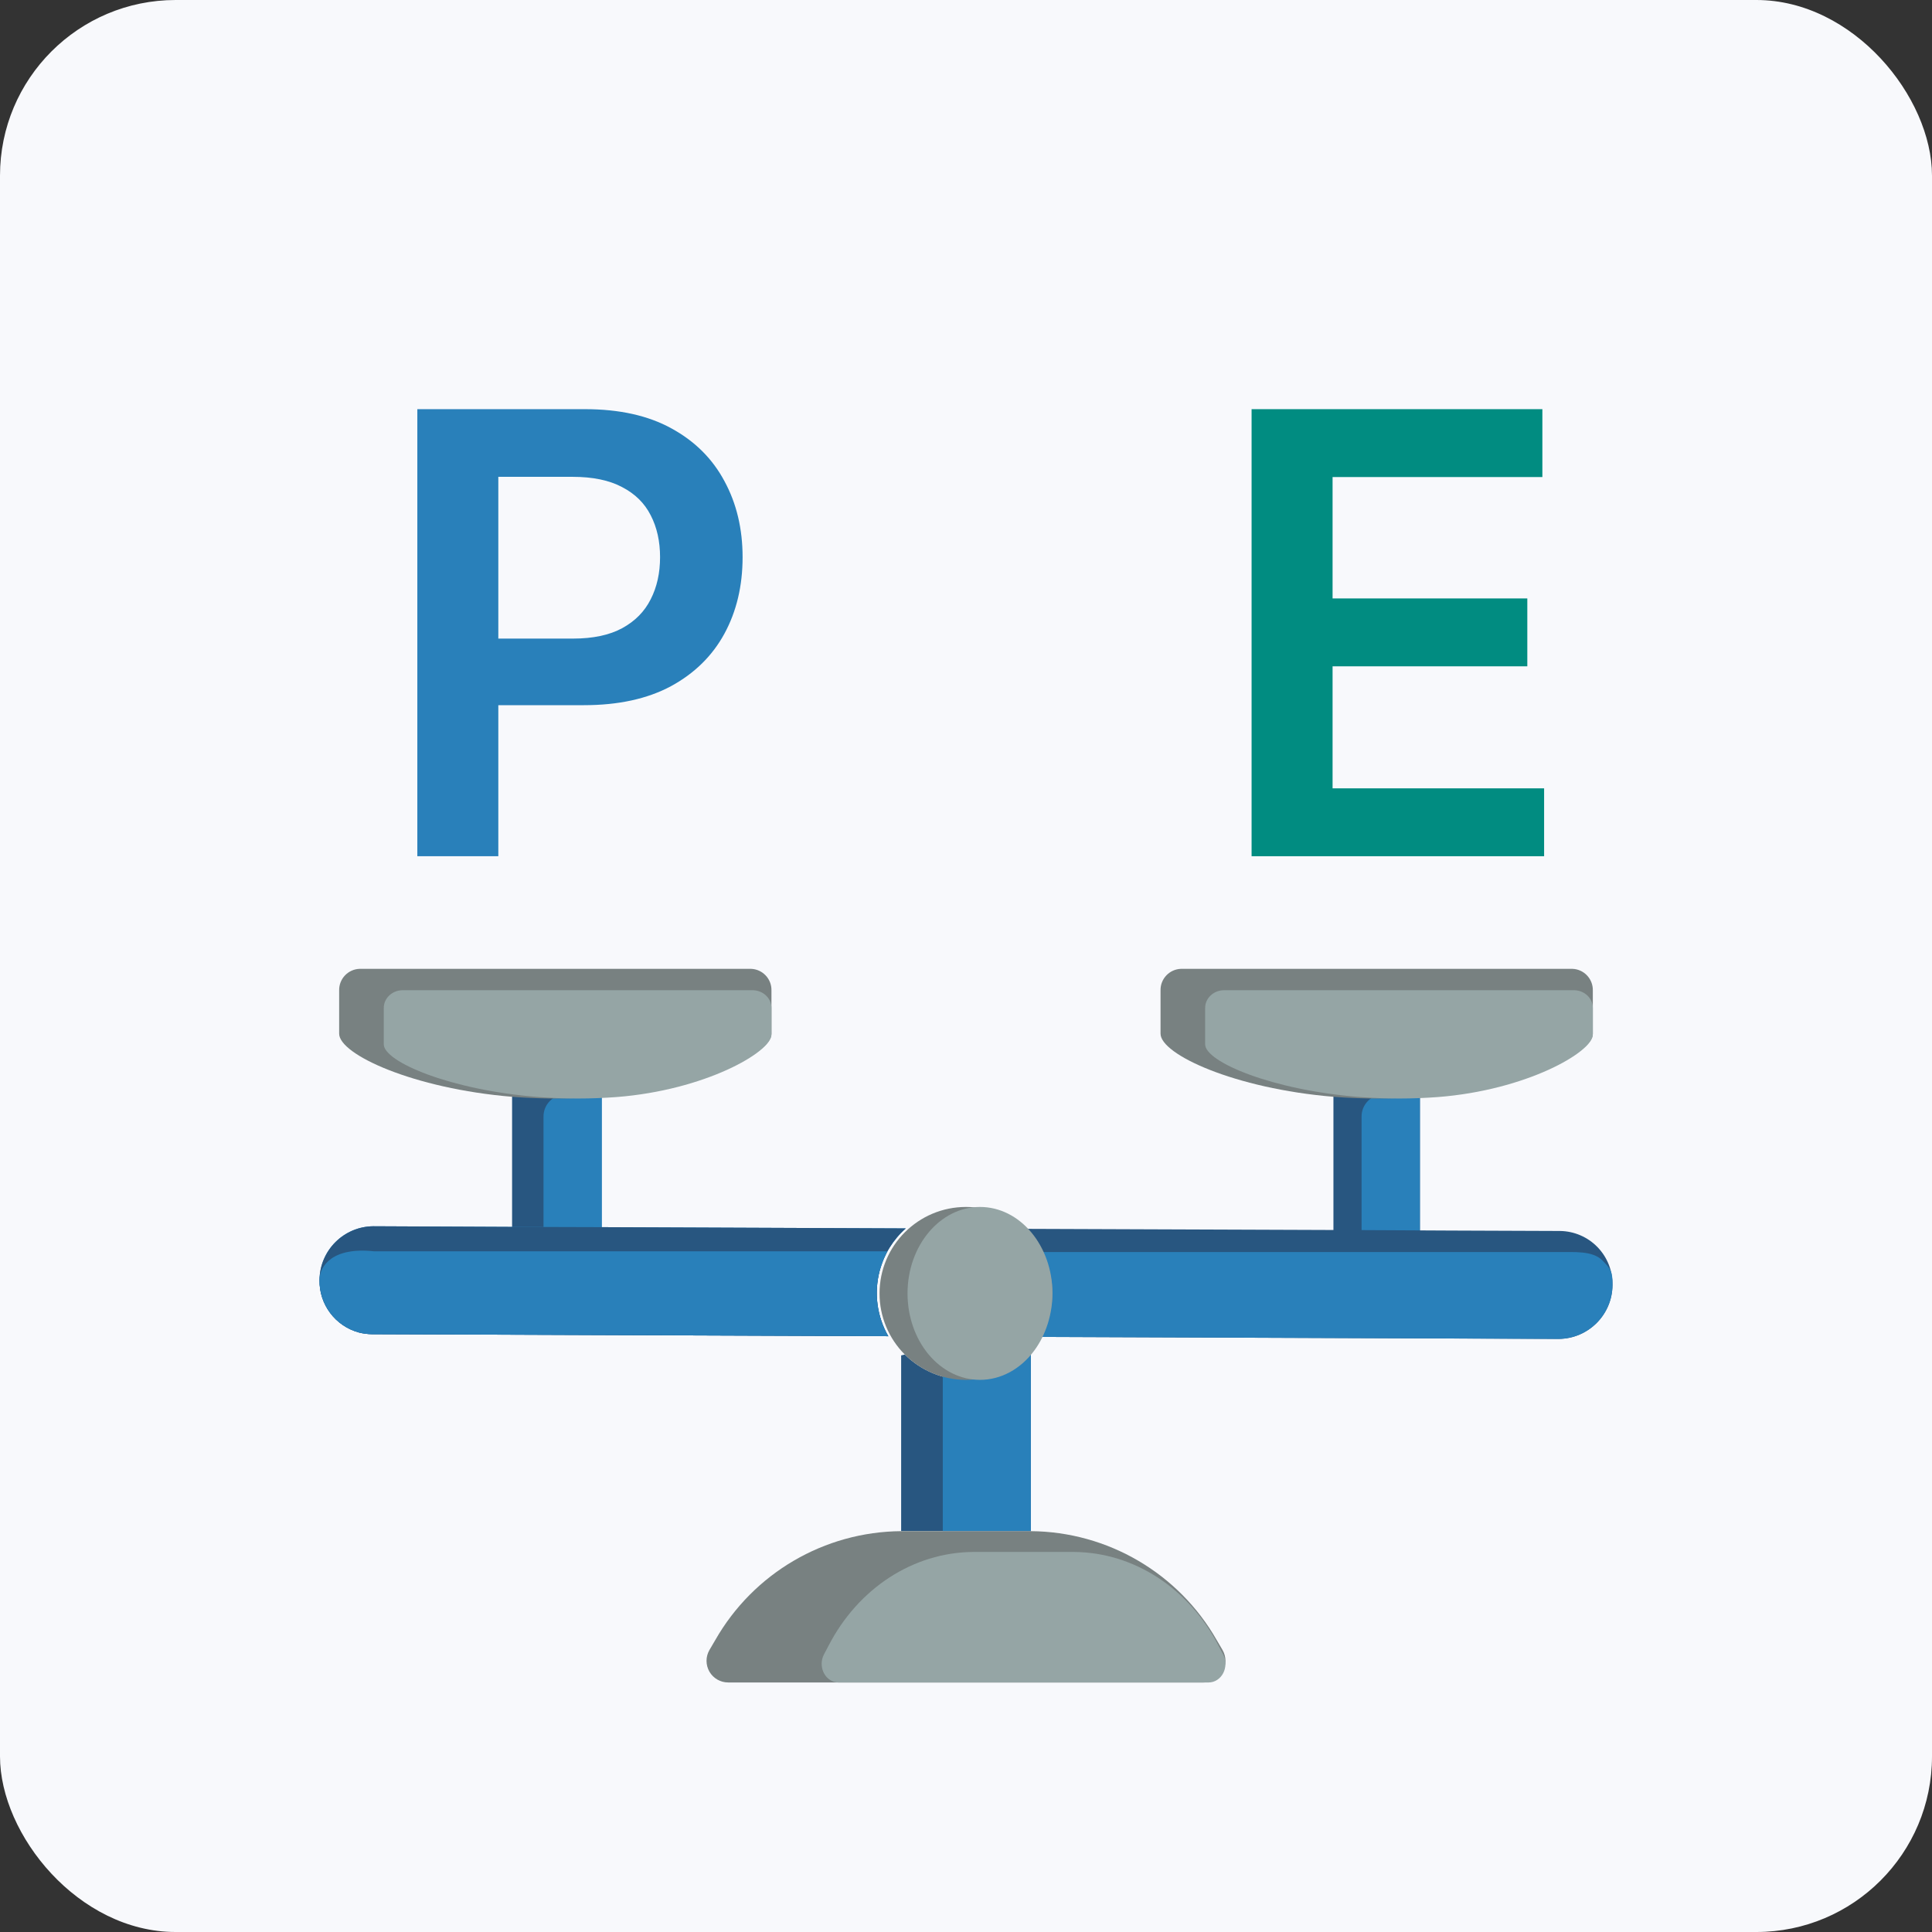 <svg width="88" height="88" viewBox="0 0 88 88" fill="none" xmlns="http://www.w3.org/2000/svg">
<rect x="0" y="0" width="88" height="88" fill="#333333" stroke="none"/>
<rect width="88" height="88" rx="8" fill="#F8F9FC"/>
<path d="M27.263 48.067V56.869L23.325 57.913V48.067C23.955 48.117 24.614 48.146 25.294 48.146C25.973 48.146 26.633 48.117 27.263 48.067Z" fill="#285680"/>
<path d="M24.756 50.852C24.756 50.299 25.204 49.852 25.756 49.852H27.416V56.581H24.756V50.852Z" fill="#2980BA"/>
<path d="M64.674 48.067V56.879L60.736 57.913V48.067C61.366 48.117 62.026 48.146 62.705 48.146C63.385 48.146 64.044 48.117 64.674 48.067Z" fill="#285680"/>
<path d="M62.018 50.852C62.018 50.299 62.465 49.852 63.018 49.852H64.675V56.581H62.018V50.852Z" fill="#2980BA"/>
<path d="M40.461 60.865L40.289 60.86L16.941 60.771C16.738 60.768 16.537 60.742 16.341 60.691C15.271 60.397 14.536 59.416 14.554 58.306C14.564 56.957 15.655 55.865 17.005 55.854L23.276 55.883L27.349 55.895L41.257 55.952C40.68 56.462 40.266 57.131 40.069 57.876C39.8 58.885 39.941 59.959 40.461 60.865Z" fill="#2980BA"/>
<path d="M40.461 60.865L40.289 60.86L16.941 60.771C16.738 60.768 16.537 60.742 16.341 60.691C15.271 60.397 14.536 59.416 14.554 58.306C14.564 56.957 15.655 55.865 17.005 55.854L23.276 55.883L27.349 55.895L41.257 55.952C40.68 56.462 40.266 57.131 40.069 57.876C39.8 58.885 39.941 59.959 40.461 60.865Z" fill="#285680"/>
<path d="M40.46 60.865L40.289 60.86L16.941 60.77C16.738 60.768 16.537 60.742 16.34 60.691C15.271 60.397 14.535 59.416 14.554 58.306C14.554 57.647 15.165 56.791 17.041 56.996L23.213 56.996L27.328 56.996L40.414 56.996C40.387 57.086 40.301 57.133 40.069 57.876C39.8 58.885 39.941 59.959 40.46 60.865Z" fill="#2980BA"/>
<path d="M70.996 60.986L47.261 60.894C47.446 60.59 47.586 60.26 47.677 59.915C48.064 58.484 47.609 56.957 46.501 55.972L61.968 56.029L66.04 56.05L71.059 56.069C71.703 56.078 72.317 56.343 72.765 56.805C73.213 57.268 73.459 57.89 73.447 58.534C73.437 59.883 72.346 60.975 70.996 60.986Z" fill="#285680"/>
<path d="M70.996 60.985L47.261 60.894C47.446 60.589 47.586 60.259 47.677 59.915C48.064 58.484 47.631 58.015 46.524 57.029L62.043 57.029L65.999 57.029L70.996 57.029C71.64 57.038 72.541 56.95 72.989 57.413C73.345 57.781 73.459 57.889 73.447 58.533C73.437 59.883 72.346 60.975 70.996 60.985Z" fill="#2980BA"/>
<path d="M46.953 61.511V69.741H41.046V61.737L41.214 61.698C41.954 62.434 42.956 62.848 44 62.85C45.131 62.85 46.208 62.362 46.953 61.511Z" fill="#285680"/>
<path d="M42.943 62.388C42.943 61.835 43.391 61.388 43.943 61.388H46.953V69.741H42.943V62.388Z" fill="#2980BA"/>
<path d="M35.139 45.113V47.083C35.139 48.028 31.762 49.583 27.262 49.957C26.632 50.007 25.973 50.036 25.294 50.036C24.614 50.036 23.954 50.007 23.324 49.957C18.825 49.583 15.448 48.028 15.448 47.083V45.113C15.437 44.584 15.854 44.145 16.384 44.129H34.203C34.733 44.145 35.15 44.584 35.139 45.113Z" fill="#788181"/>
<path d="M35.139 45.926V47.128C35.139 47.917 32.11 49.658 28.075 49.97C27.51 50.011 26.919 50.036 26.31 50.036C25.7 50.036 25.109 50.011 24.544 49.97C20.509 49.658 17.481 48.359 17.481 47.57V45.926C17.471 45.484 17.845 45.117 18.319 45.103H34.3C34.774 45.117 35.148 45.484 35.139 45.926Z" fill="#95A5A5"/>
<path d="M72.551 45.113V47.083C72.551 48.028 69.174 49.583 64.675 49.957C64.045 50.007 63.385 50.036 62.706 50.036C62.026 50.036 61.367 50.007 60.737 49.957C56.237 49.583 52.861 48.028 52.861 47.083V45.113C52.849 44.584 53.267 44.145 53.796 44.129H71.616C72.145 44.145 72.562 44.584 72.551 45.113Z" fill="#788181"/>
<path d="M72.551 45.926V47.128C72.551 47.917 69.523 49.658 65.488 49.97C64.923 50.011 64.331 50.036 63.722 50.036C63.113 50.036 62.521 50.011 61.956 49.97C57.921 49.658 54.893 48.359 54.893 47.57V45.926C54.883 45.484 55.257 45.117 55.732 45.103H71.712C72.187 45.117 72.561 45.484 72.551 45.926Z" fill="#95A5A5"/>
<path d="M47.938 58.913C47.933 59.869 47.584 60.792 46.953 61.512C46.208 62.363 45.132 62.851 44 62.851C42.955 62.852 41.953 62.438 41.214 61.699C40.475 60.96 40.06 59.958 40.062 58.913C40.062 56.738 41.825 54.975 44 54.975C46.175 54.975 47.938 56.738 47.938 58.913Z" fill="#788181"/>
<path d="M47.938 58.913C47.934 59.869 47.641 60.792 47.113 61.512C46.488 62.363 45.586 62.851 44.637 62.851C43.762 62.852 42.922 62.438 42.302 61.699C41.683 60.96 41.336 59.958 41.337 58.913C41.337 56.738 42.815 54.975 44.637 54.975C46.46 54.975 47.938 56.738 47.938 58.913Z" fill="#95A5A5"/>
<path d="M54.829 76.634H33.17C32.817 76.635 32.491 76.448 32.314 76.143C32.138 75.838 32.137 75.462 32.313 75.157L32.579 74.704C34.315 71.659 37.541 69.769 41.046 69.742H46.953C50.458 69.769 53.684 71.659 55.42 74.704L55.686 75.157C55.862 75.462 55.862 75.838 55.685 76.143C55.508 76.448 55.182 76.635 54.829 76.634Z" fill="#788181"/>
<path d="M55.049 76.634H38.195C37.921 76.635 37.667 76.474 37.529 76.211C37.392 75.948 37.391 75.623 37.528 75.36L37.735 74.969C39.086 72.342 41.596 70.711 44.324 70.689H48.92C51.647 70.711 54.158 72.342 55.508 74.969L55.715 75.36C55.852 75.623 55.852 75.948 55.715 76.211C55.577 76.474 55.323 76.635 55.049 76.634Z" fill="#95A5A5"/>
<path d="M19.009 39V18.637H26.645C28.209 18.637 29.522 18.928 30.582 19.512C31.65 20.095 32.455 20.897 32.999 21.918C33.549 22.932 33.824 24.086 33.824 25.378C33.824 26.684 33.549 27.844 32.999 28.858C32.448 29.872 31.636 30.671 30.562 31.255C29.489 31.831 28.166 32.12 26.595 32.12H21.534V29.087H26.098C27.013 29.087 27.762 28.928 28.345 28.61C28.928 28.291 29.359 27.854 29.638 27.297C29.923 26.74 30.065 26.101 30.065 25.378C30.065 24.656 29.923 24.019 29.638 23.469C29.359 22.919 28.925 22.491 28.335 22.186C27.752 21.875 27 21.719 26.078 21.719H22.698V39H19.009Z" fill="#2980BA"/>
<path d="M57.008 39V18.637H70.253V21.729H60.697V27.258H69.567V30.35H60.697V35.908H70.332V39H57.008Z" fill="#018C81"/>
</svg>
